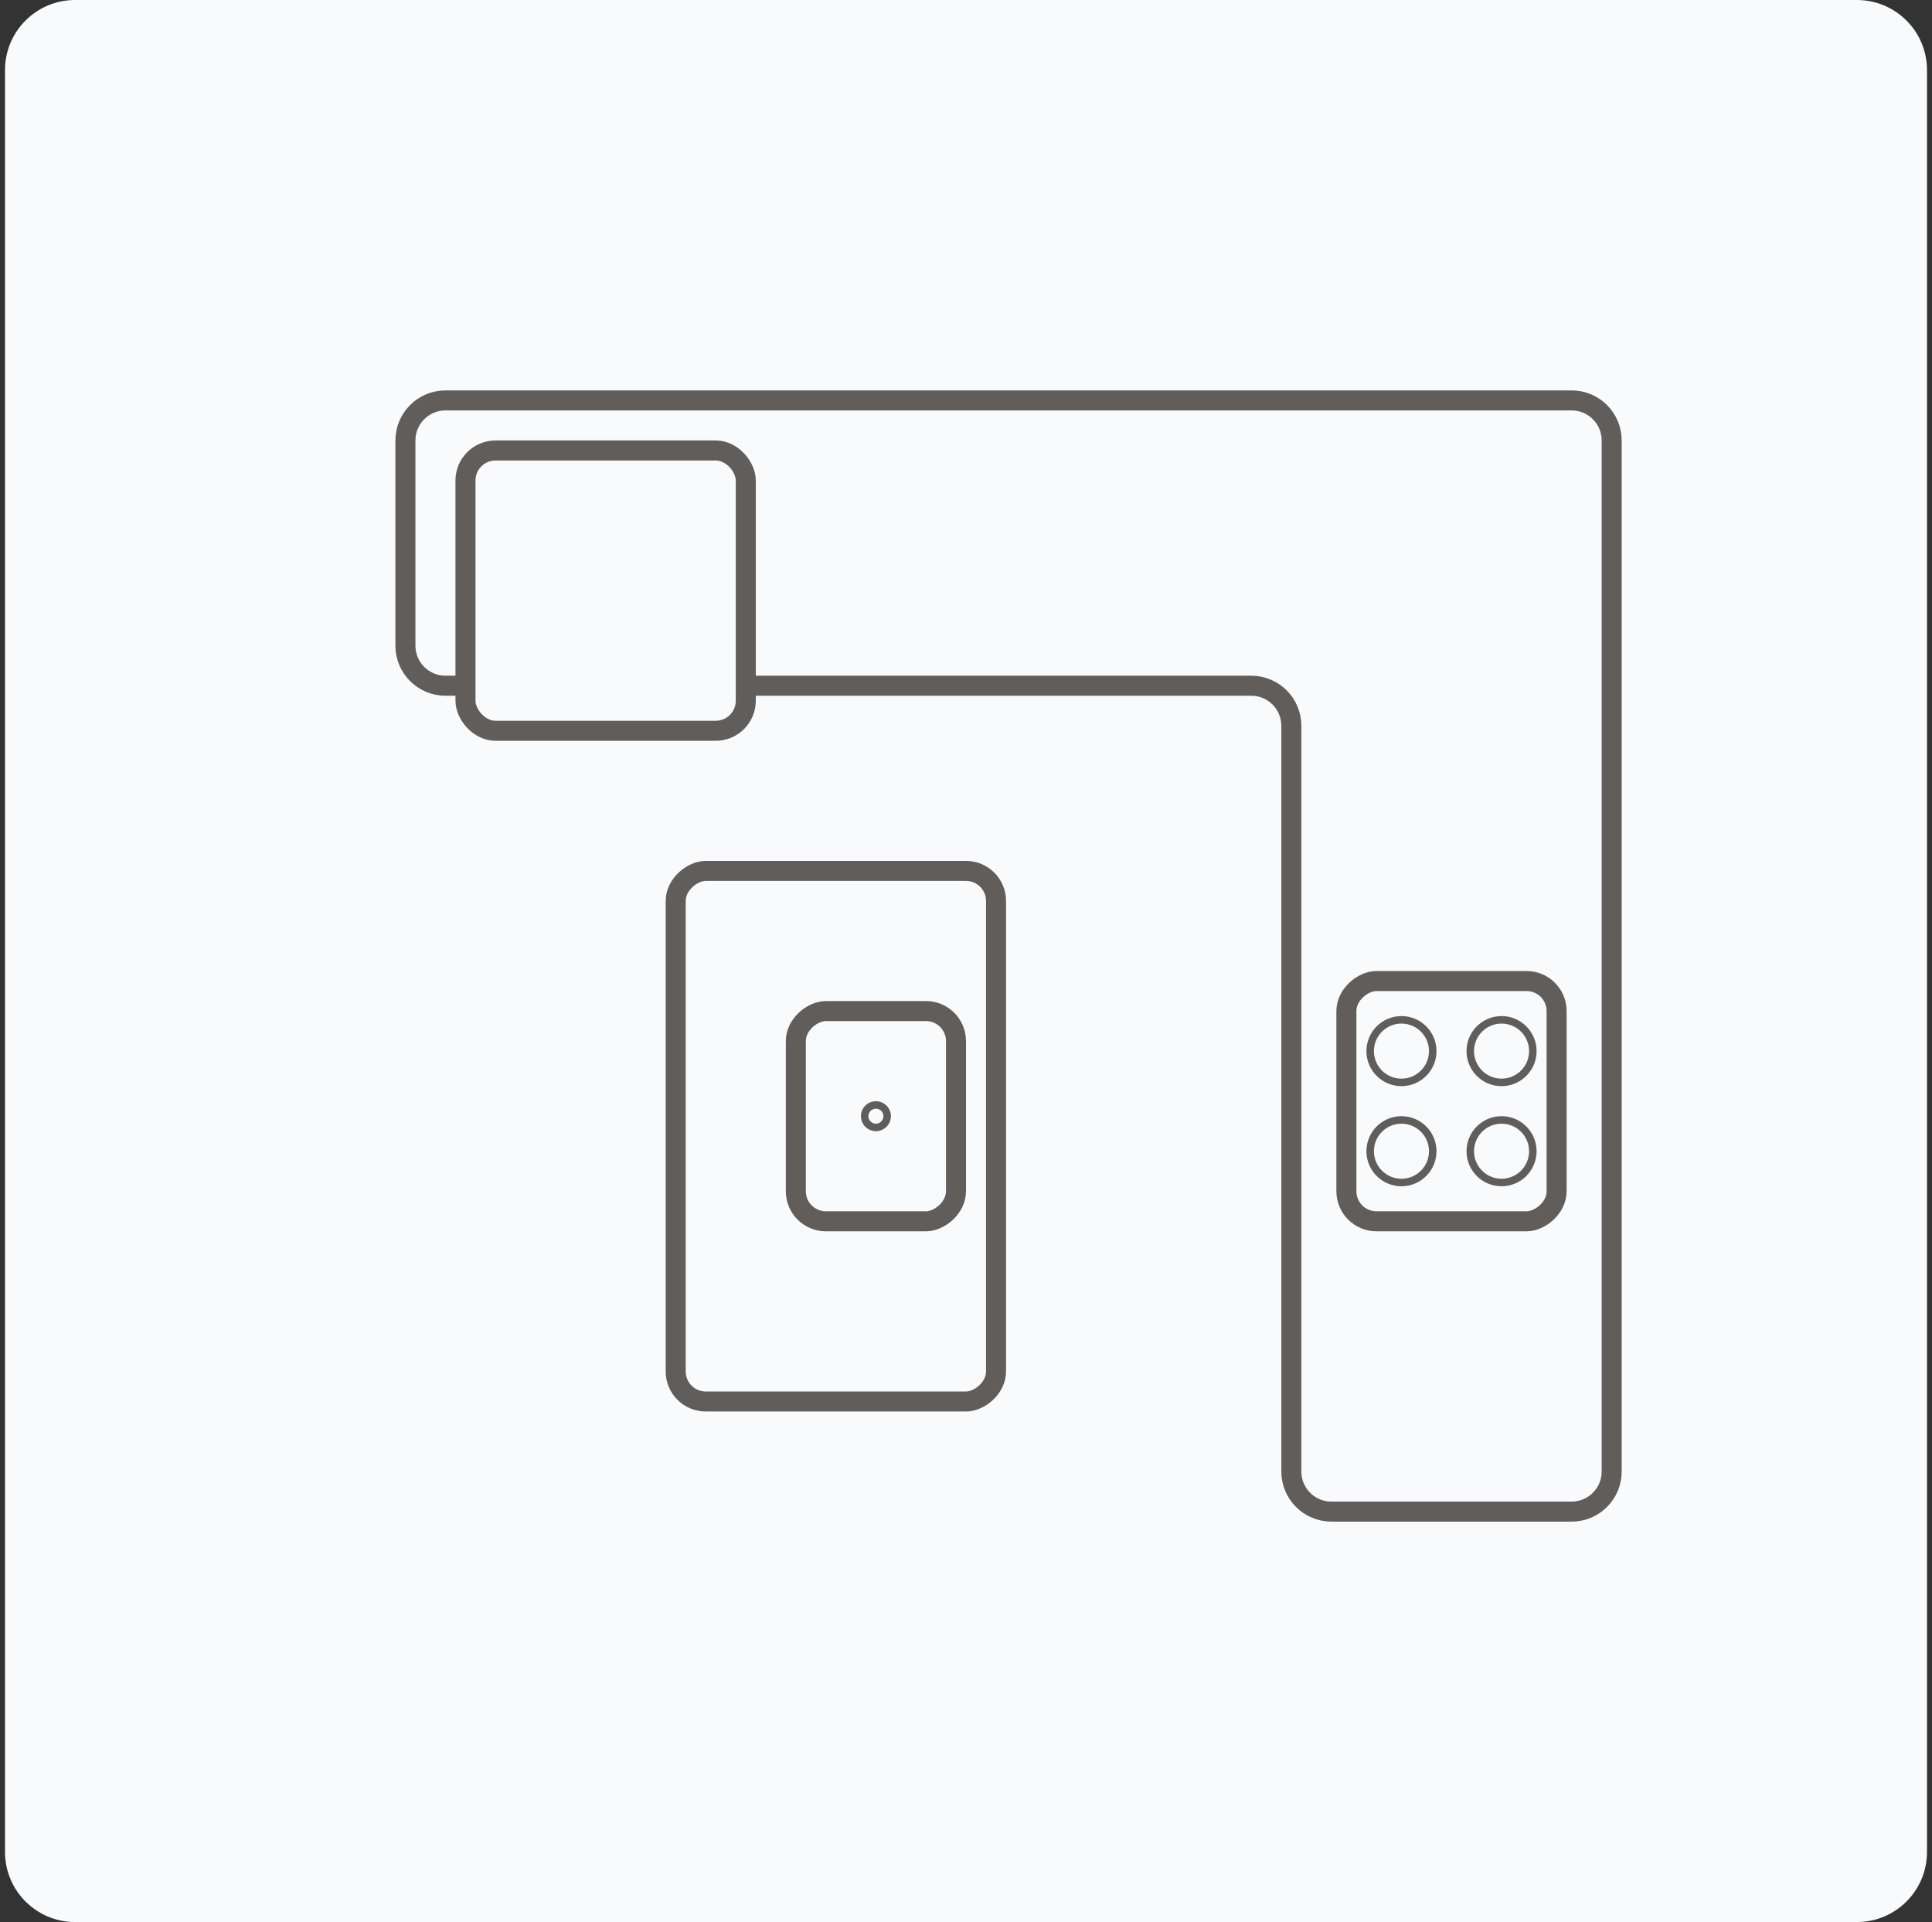 <svg width="193" height="192" viewBox="0 0 193 192" fill="none" xmlns="http://www.w3.org/2000/svg">
<rect x="0" y="0" width="193" height="192" fill="#333333" stroke="none"/>
<path d="M0.5 7C0.5 3.134 3.634 0 7.5 0H185.5C189.366 0 192.5 3.134 192.5 7V185C192.5 188.866 189.366 192 185.5 192H7.5C3.634 192 0.5 188.866 0.5 185V7Z" fill="#F9FAFB"/>
<path d="M157 40H44.5C42.291 40 40.5 41.791 40.5 44V64.5C40.5 66.709 42.291 68.5 44.5 68.5H125C127.209 68.5 129 70.291 129 72.5V147C129 149.209 130.791 151 133 151H157C159.209 151 161 149.209 161 147V44C161 41.791 159.209 40 157 40Z" stroke="#615D5A" stroke-width="2"/>
<rect x="67.5" y="140" width="53" height="32" rx="3" transform="rotate(-90 67.5 140)" stroke="#615D5A" stroke-width="2"/>
<rect x="46.5" y="45" width="28" height="28" rx="3" fill="#F9FAFB" stroke="#615D5A" stroke-width="2"/>
<rect x="95.5" y="101" width="21" height="16" rx="3" transform="rotate(90 95.5 101)" stroke="#615D5A" stroke-width="2"/>
<circle cx="87.5" cy="111.5" r="1.125" transform="rotate(90 87.5 111.5)" stroke="#615D5A" stroke-width="0.75"/>
<rect x="134.5" y="122" width="24" height="21" rx="3" transform="rotate(-90 134.5 122)" stroke="#615D5A" stroke-width="2"/>
<circle cx="140" cy="105" r="3.125" transform="rotate(-90 140 105)" stroke="#615D5A" stroke-width="0.75"/>
<circle cx="150" cy="105" r="3.125" transform="rotate(-90 150 105)" stroke="#615D5A" stroke-width="0.75"/>
<circle cx="140" cy="115" r="3.125" transform="rotate(-90 140 115)" stroke="#615D5A" stroke-width="0.75"/>
<circle cx="150" cy="115" r="3.125" transform="rotate(-90 150 115)" stroke="#615D5A" stroke-width="0.75"/>
</svg>
